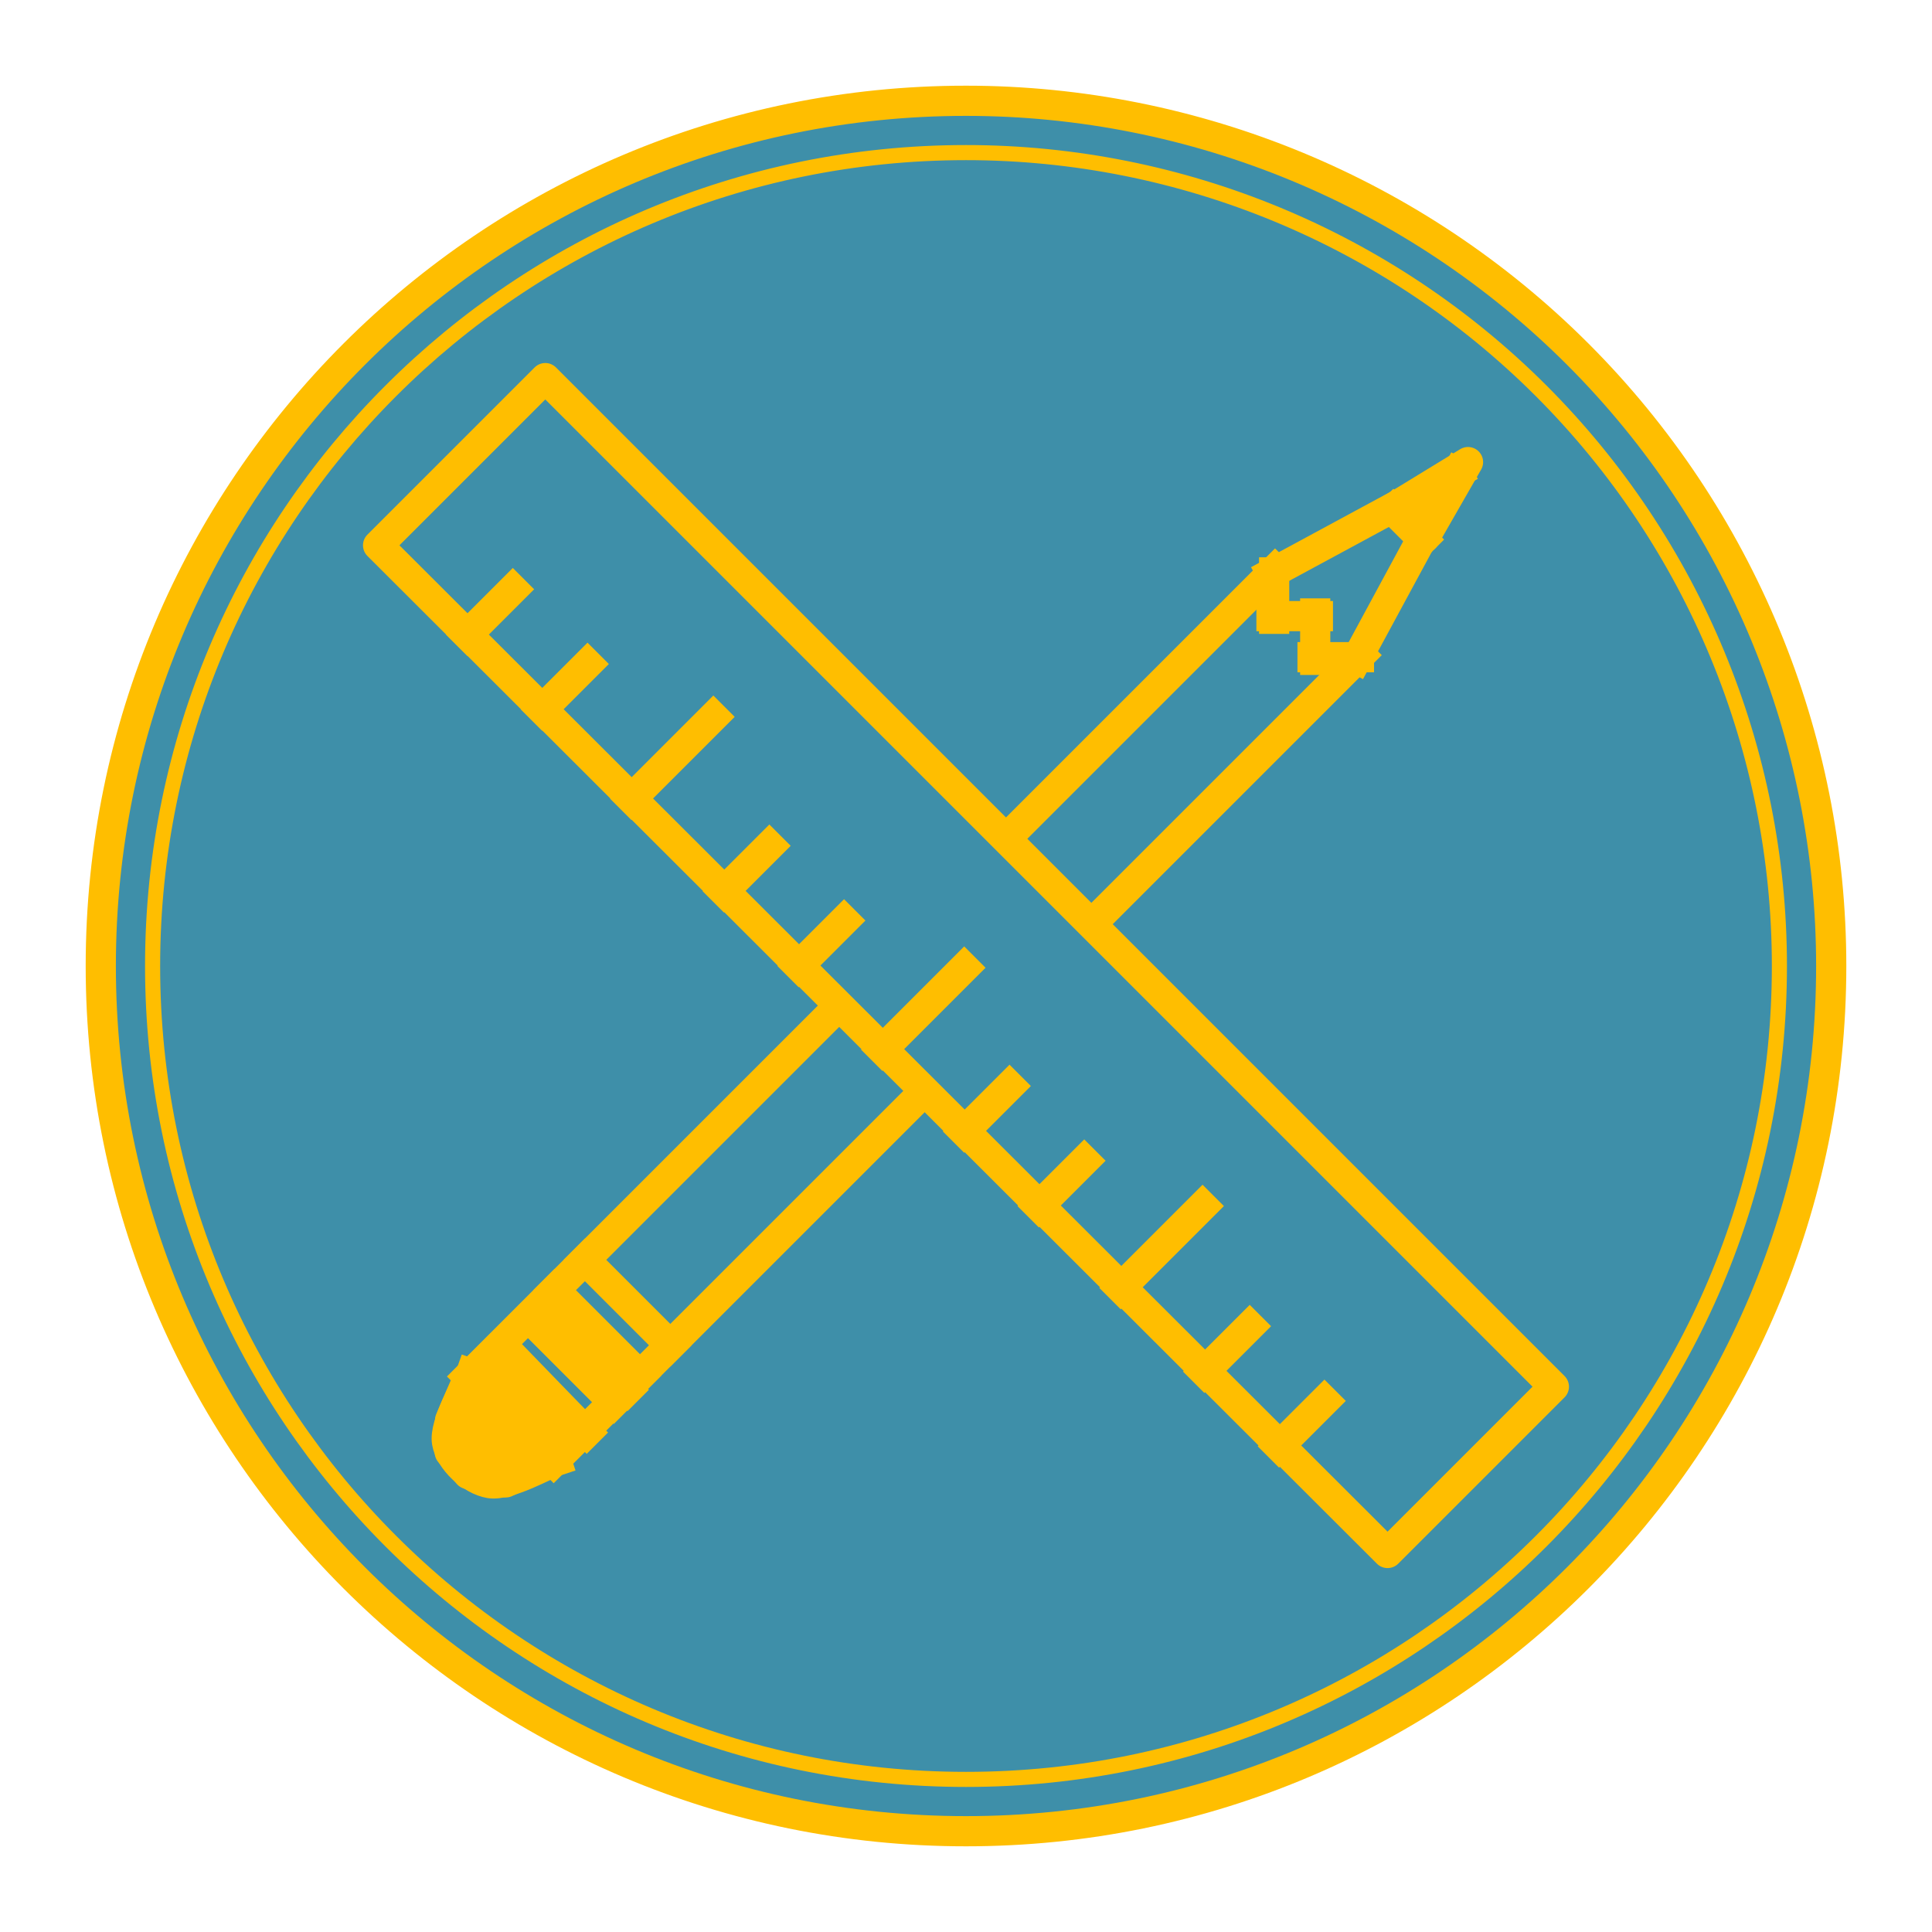 <svg version="1.1" viewBox="0.0 0.0 256.0 256.0" fill="none" stroke="none" stroke-linecap="square" stroke-miterlimit="10" xmlns:xlink="http://www.w3.org/1999/xlink" xmlns="http://www.w3.org/2000/svg"><clipPath id="g28062e7d88a_0_52.0"><path d="m0 0l256.0 0l0 256.0l-256.0 0l0 -256.0z" clip-rule="nonzero"/></clipPath><g clip-path="url(#g28062e7d88a_0_52.0)"><path fill="#000000" fill-opacity="0.0" d="m0 0l256.0 0l0 256.0l-256.0 0z" fill-rule="evenodd"/><path fill="#3e8fa9" d="m13.354 128.0l0 0c0 -63.317 51.329 -114.646 114.646 -114.646l0 0c30.406 0 59.566 12.079 81.067 33.579c21.5 21.5 33.579 50.661 33.579 81.067l0 0c0 63.317 -51.329 114.646 -114.646 114.646l0 0c-63.317 0 -114.646 -51.329 -114.646 -114.646z" fill-rule="evenodd"/><path stroke="#ffbe00" stroke-width="4.0" stroke-linejoin="round" stroke-linecap="butt" d="m13.354 128.0l0 0c0 -63.317 51.329 -114.646 114.646 -114.646l0 0c30.406 0 59.566 12.079 81.067 33.579c21.5 21.5 33.579 50.661 33.579 81.067l0 0c0 63.317 -51.329 114.646 -114.646 114.646l0 0c-63.317 0 -114.646 -51.329 -114.646 -114.646z" fill-rule="evenodd"/><path fill="#000000" fill-opacity="0.0" d="m20.22 128l0 0c0 -59.525 48.255 -107.78 107.78 -107.78l0 0c28.585 0 55.999 11.355 76.212 31.568c20.213 20.213 31.568 47.627 31.568 76.212l0 0c0 59.525 -48.255 107.78 -107.78 107.78l0 0c-59.525 0 -107.78 -48.255 -107.78 -107.78z" fill-rule="evenodd"/><path stroke="#ffbe00" stroke-width="2.0" stroke-linejoin="round" stroke-linecap="butt" d="m20.22 128l0 0c0 -59.525 48.255 -107.78 107.78 -107.78l0 0c28.585 0 55.999 11.355 76.212 31.568c20.213 20.213 31.568 47.627 31.568 76.212l0 0c0 59.525 -48.255 107.78 -107.78 107.78l0 0c-59.525 0 -107.78 -48.255 -107.78 -107.78z" fill-rule="evenodd"/><path fill="#000000" fill-opacity="0.0" d="m168.95 75.492l-106.9 106.9" fill-rule="evenodd"/><path stroke="#ffbe00" stroke-width="4.0" stroke-linejoin="round" stroke-linecap="butt" d="m168.95 75.492l-106.9 106.9" fill-rule="evenodd"/><path fill="#000000" fill-opacity="0.0" d="m180.265 86.808l-106.9 106.9" fill-rule="evenodd"/><path stroke="#ffbe00" stroke-width="4.0" stroke-linejoin="round" stroke-linecap="butt" d="m180.265 86.808l-106.9 106.9" fill-rule="evenodd"/><path fill="#000000" fill-opacity="0.0" d="m168.833 75.847l0 6.147" fill-rule="evenodd"/><path stroke="#ffbe00" stroke-width="4.0" stroke-linejoin="round" stroke-linecap="butt" d="m168.833 75.847l0 6.147" fill-rule="evenodd"/><path fill="#000000" fill-opacity="0.0" d="m174.626 81.64l-6.147 0" fill-rule="evenodd"/><path stroke="#ffbe00" stroke-width="4.0" stroke-linejoin="round" stroke-linecap="butt" d="m174.626 81.64l-6.147 0" fill-rule="evenodd"/><path fill="#000000" fill-opacity="0.0" d="m174.273 81.287l0 6.147" fill-rule="evenodd"/><path stroke="#ffbe00" stroke-width="4.0" stroke-linejoin="round" stroke-linecap="butt" d="m174.273 81.287l0 6.147" fill-rule="evenodd"/><path fill="#000000" fill-opacity="0.0" d="m180.067 87.081l-6.147 0" fill-rule="evenodd"/><path stroke="#ffbe00" stroke-width="4.0" stroke-linejoin="round" stroke-linecap="butt" d="m180.067 87.081l-6.147 0" fill-rule="evenodd"/><path fill="#000000" fill-opacity="0.0" d="m168.478 75.964l24.632 -13.318" fill-rule="evenodd"/><path stroke="#ffbe00" stroke-width="4.0" stroke-linejoin="round" stroke-linecap="butt" d="m168.478 75.964l24.632 -13.318" fill-rule="evenodd"/><path fill="#000000" fill-opacity="0.0" d="m193.112 62.647l-13.318 24.632" fill-rule="evenodd"/><path stroke="#ffbe00" stroke-width="4.0" stroke-linejoin="round" stroke-linecap="butt" d="m193.112 62.647l-13.318 24.632" fill-rule="evenodd"/><path fill="#000000" fill-opacity="0.0" d="m184.625 67.597l3.897 3.897" fill-rule="evenodd"/><path stroke="#ffbe00" stroke-width="4.0" stroke-linejoin="round" stroke-linecap="butt" d="m184.625 67.597l3.897 3.897" fill-rule="evenodd"/><path fill="#000000" fill-opacity="0.0" d="m62.412 182.03c-0.53 1.513 -3.594 6.66 -3.181 9.075c0.413 2.416 3.241 5.007 5.657 5.419c2.416 0.412 7.366 -2.454 8.84 -2.945" fill-rule="evenodd"/><path stroke="#ffbe00" stroke-width="4.0" stroke-linejoin="round" stroke-linecap="butt" d="m62.412 182.03c-0.53 1.513 -3.594 6.66 -3.181 9.075c0.413 2.416 3.241 5.007 5.657 5.419c2.416 0.412 7.366 -2.454 8.84 -2.945" fill-rule="evenodd"/><path fill="#000000" fill-opacity="0.0" d="m66.539 178.612l11.202 11.202" fill-rule="evenodd"/><path stroke="#ffbe00" stroke-width="4.0" stroke-linejoin="round" stroke-linecap="butt" d="m66.539 178.612l11.202 11.202" fill-rule="evenodd"/><path fill="#000000" fill-opacity="0.0" d="m71.841 172.838l11.314 11.314" fill-rule="evenodd"/><path stroke="#ffbe00" stroke-width="4.0" stroke-linejoin="round" stroke-linecap="butt" d="m71.841 172.838l11.314 11.314" fill-rule="evenodd"/><path fill="#000000" fill-opacity="0.0" d="m70.017 174.544l11.314 11.314" fill-rule="evenodd"/><path stroke="#ffbe00" stroke-width="4.0" stroke-linejoin="round" stroke-linecap="butt" d="m70.017 174.544l11.314 11.314" fill-rule="evenodd"/><path fill="#000000" fill-opacity="0.0" d="m73.487 170.954l11.314 11.314" fill-rule="evenodd"/><path stroke="#ffbe00" stroke-width="4.0" stroke-linejoin="round" stroke-linecap="butt" d="m73.487 170.954l11.314 11.314" fill-rule="evenodd"/><path fill="#000000" fill-opacity="0.0" d="m77.503 166.938l11.314 11.314" fill-rule="evenodd"/><path stroke="#ffbe00" stroke-width="4.0" stroke-linejoin="round" stroke-linecap="butt" d="m77.503 166.938l11.314 11.314" fill-rule="evenodd"/><path fill="#ffbe00" d="m66.405 178.126l11.048 11.401l-3.58 3.58l-6.848 3.315l-4.994 -1.104l-2.431 -2.873l0.045 -4.287l2.474 -5.744z" fill-rule="evenodd"/><path stroke="#ffbe00" stroke-width="4.0" stroke-linejoin="round" stroke-linecap="butt" d="m66.405 178.126l11.048 11.401l-3.58 3.58l-6.848 3.315l-4.994 -1.104l-2.431 -2.873l0.045 -4.287l2.474 -5.744z" fill-rule="evenodd"/><path fill="#ffbe00" d="m184.536 67.33l9.983 -6.1l-5.732 10.001z" fill-rule="evenodd"/><path stroke="#ffbe00" stroke-width="4.0" stroke-linejoin="round" stroke-linecap="butt" d="m184.536 67.33l9.983 -6.1l-5.732 10.001z" fill-rule="evenodd"/><path fill="#3e8fa9" d="m183.859 205.78l-133.761 -133.523l22.156 -22.156l133.642 133.642l-19.563 19.563z" fill-rule="evenodd"/><path stroke="#ffbe00" stroke-width="4.0" stroke-linejoin="round" stroke-linecap="butt" d="m183.859 205.78l-133.761 -133.523l22.156 -22.156l133.642 133.642l-19.563 19.563z" fill-rule="evenodd"/><path fill="#000000" fill-opacity="0.0" d="m116.917 139.076l10.846 -10.846" fill-rule="evenodd"/><path stroke="#ffbe00" stroke-width="4.0" stroke-linejoin="round" stroke-linecap="butt" d="m116.917 139.076l10.846 -10.846" fill-rule="evenodd"/><path fill="#000000" fill-opacity="0.0" d="m83.674 105.833l10.846 -10.846" fill-rule="evenodd"/><path stroke="#ffbe00" stroke-width="4.0" stroke-linejoin="round" stroke-linecap="butt" d="m83.674 105.833l10.846 -10.846" fill-rule="evenodd"/><path fill="#000000" fill-opacity="0.0" d="m148.497 170.656l10.846 -10.846" fill-rule="evenodd"/><path stroke="#ffbe00" stroke-width="4.0" stroke-linejoin="round" stroke-linecap="butt" d="m148.497 170.656l10.846 -10.846" fill-rule="evenodd"/><path fill="#000000" fill-opacity="0.0" d="m105.83 127.989l6.013 -6.013" fill-rule="evenodd"/><path stroke="#ffbe00" stroke-width="4.0" stroke-linejoin="round" stroke-linecap="butt" d="m105.83 127.989l6.013 -6.013" fill-rule="evenodd"/><path fill="#000000" fill-opacity="0.0" d="m95.93 118.089l6.013 -6.013" fill-rule="evenodd"/><path stroke="#ffbe00" stroke-width="4.0" stroke-linejoin="round" stroke-linecap="butt" d="m95.93 118.089l6.013 -6.013" fill-rule="evenodd"/><path fill="#000000" fill-opacity="0.0" d="m71.836 93.995l6.013 -6.013" fill-rule="evenodd"/><path stroke="#ffbe00" stroke-width="4.0" stroke-linejoin="round" stroke-linecap="butt" d="m71.836 93.995l6.013 -6.013" fill-rule="evenodd"/><path fill="#000000" fill-opacity="0.0" d="m61.937 84.096l6.013 -6.013" fill-rule="evenodd"/><path stroke="#ffbe00" stroke-width="4.0" stroke-linejoin="round" stroke-linecap="butt" d="m61.937 84.096l6.013 -6.013" fill-rule="evenodd"/><path fill="#000000" fill-opacity="0.0" d="m137.656 159.815l6.013 -6.013" fill-rule="evenodd"/><path stroke="#ffbe00" stroke-width="4.0" stroke-linejoin="round" stroke-linecap="butt" d="m137.656 159.815l6.013 -6.013" fill-rule="evenodd"/><path fill="#000000" fill-opacity="0.0" d="m127.756 149.915l6.013 -6.013" fill-rule="evenodd"/><path stroke="#ffbe00" stroke-width="4.0" stroke-linejoin="round" stroke-linecap="butt" d="m127.756 149.915l6.013 -6.013" fill-rule="evenodd"/><path fill="#000000" fill-opacity="0.0" d="m169.483 191.642l6.013 -6.013" fill-rule="evenodd"/><path stroke="#ffbe00" stroke-width="4.0" stroke-linejoin="round" stroke-linecap="butt" d="m169.483 191.642l6.013 -6.013" fill-rule="evenodd"/><path fill="#000000" fill-opacity="0.0" d="m159.583 181.742l6.013 -6.013" fill-rule="evenodd"/><path stroke="#ffbe00" stroke-width="4.0" stroke-linejoin="round" stroke-linecap="butt" d="m159.583 181.742l6.013 -6.013" fill-rule="evenodd"/></g></svg>